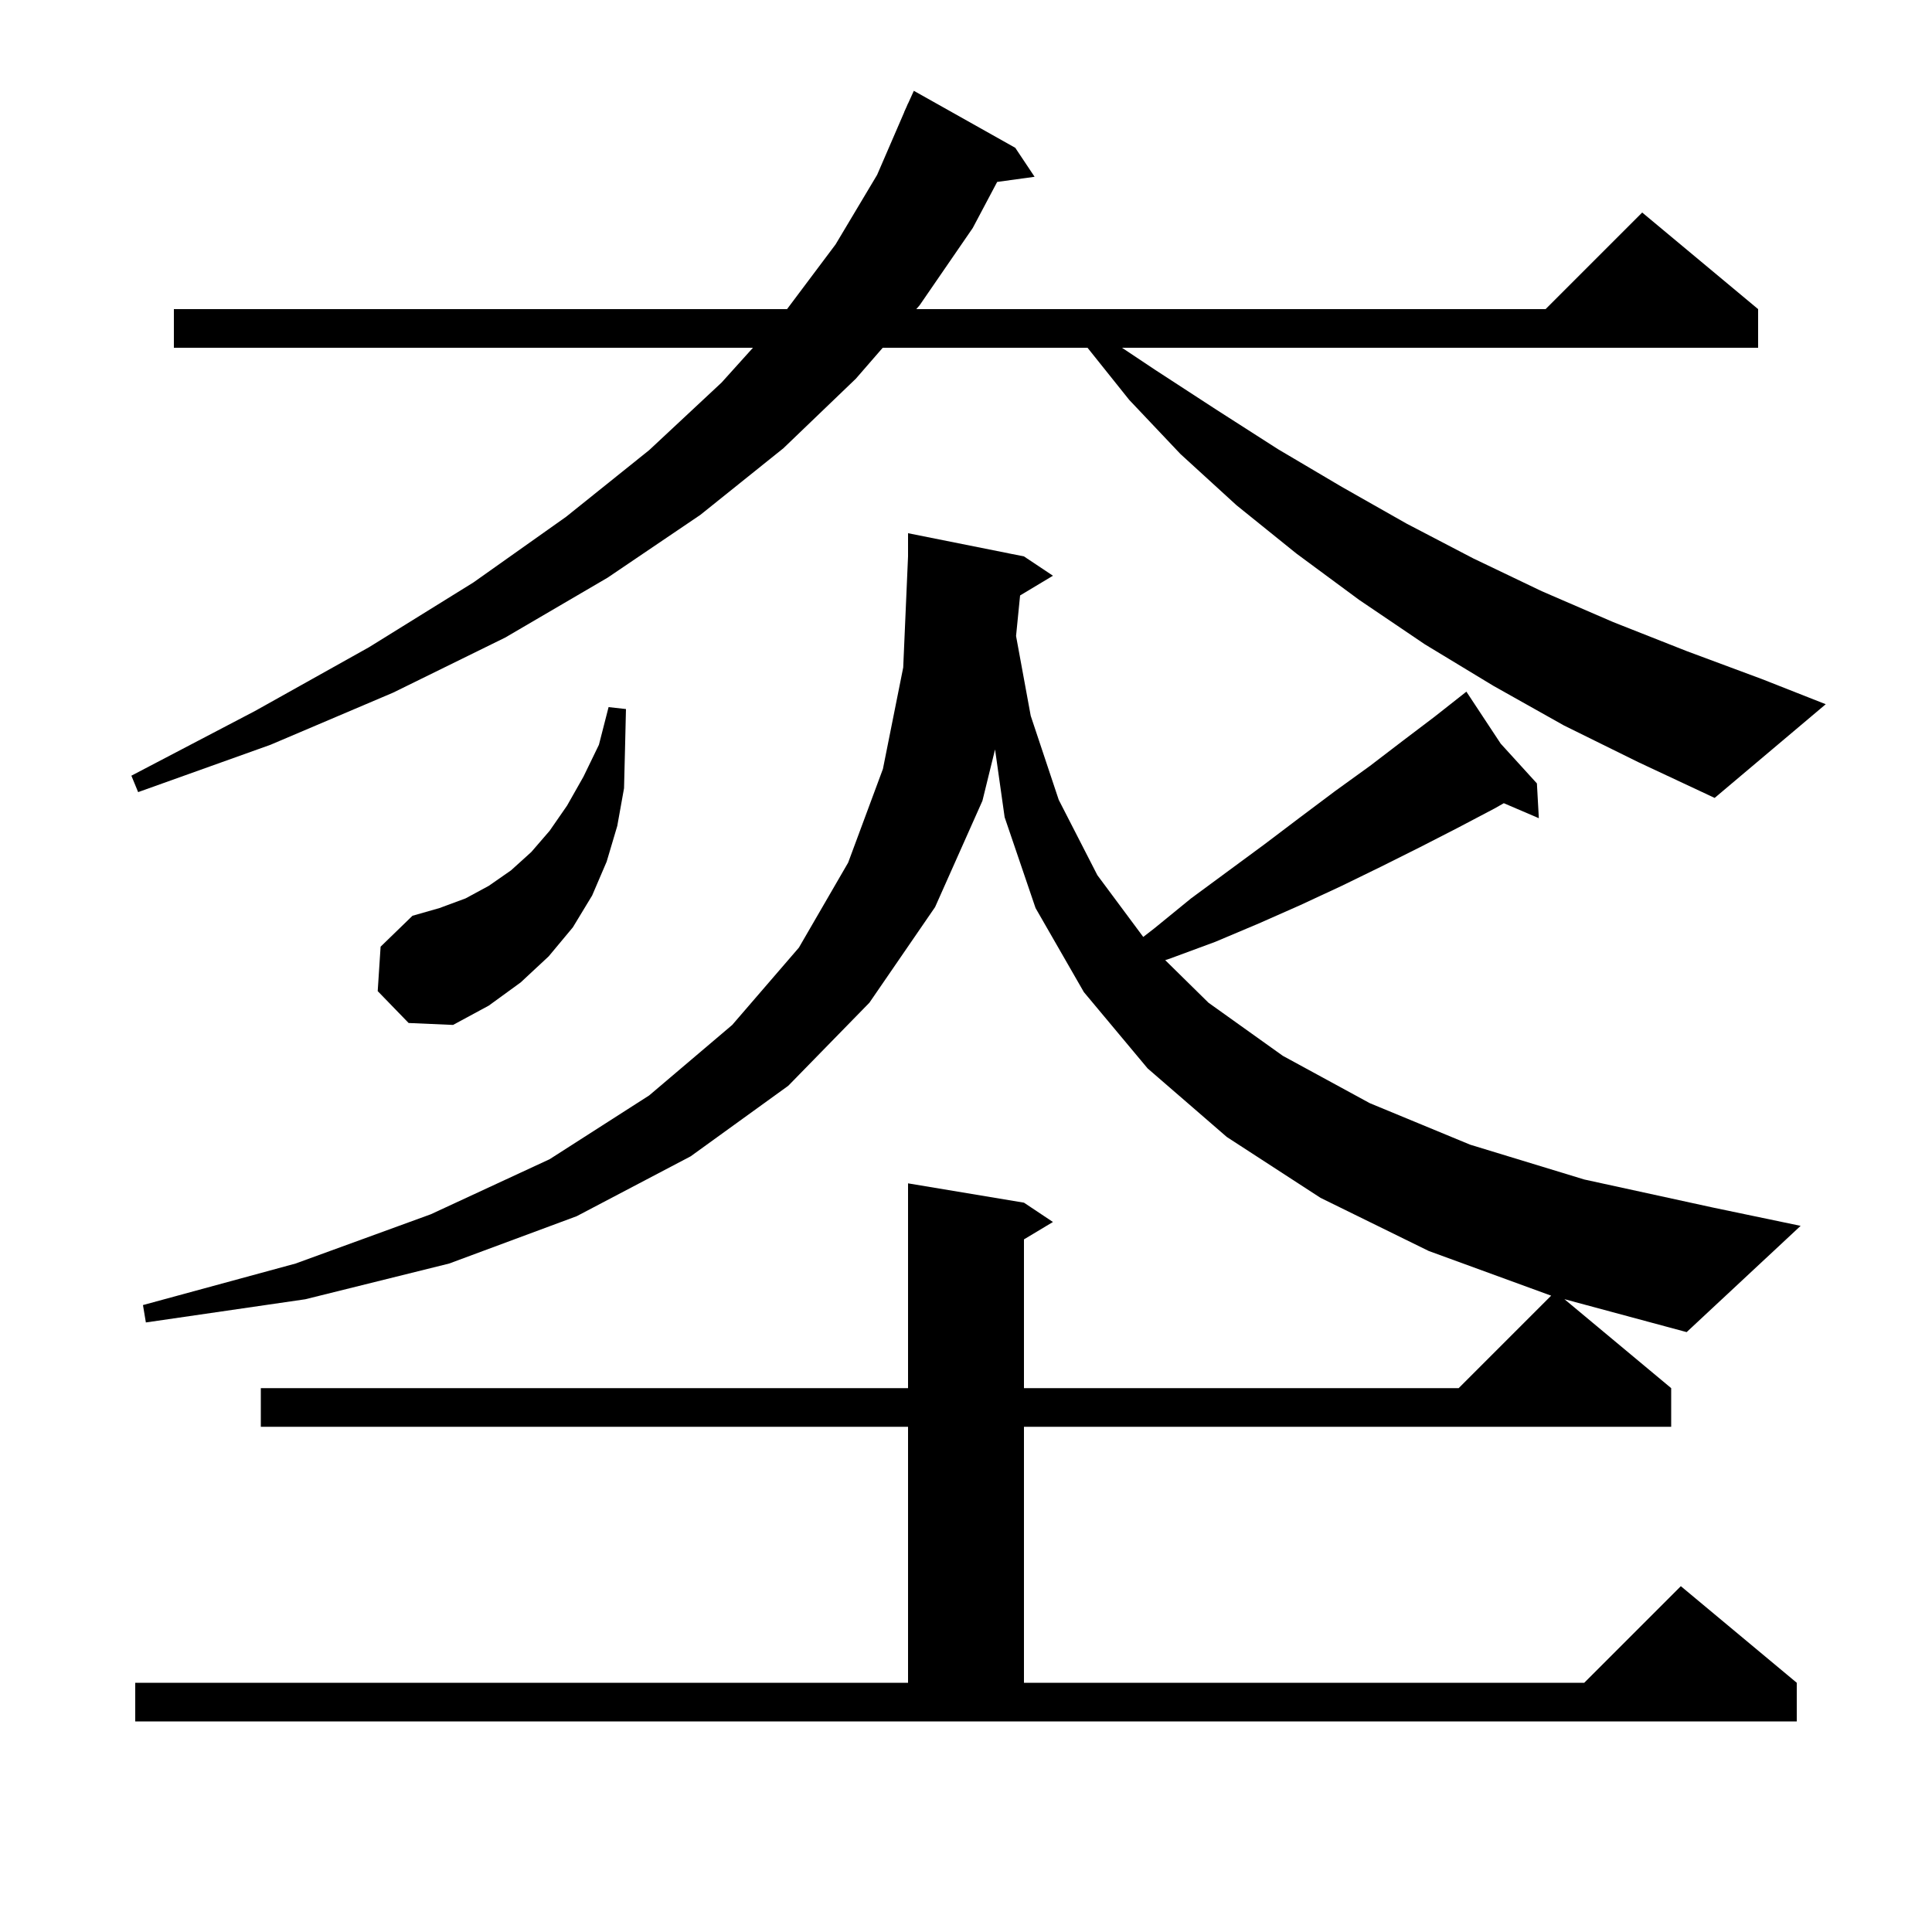 <svg xmlns="http://www.w3.org/2000/svg" xmlns:xlink="http://www.w3.org/1999/xlink" version="1.1" baseProfile="full" viewBox="0 0 200 200" width="200" height="200">
<g fill="black">
<path d="M 105.599 61.641 L 105.182 65.838 L 106.7 74.1 L 109.6 82.8 L 113.6 90.6 L 118.349 96.992 L 119.5 96.1 L 123.3 93.0 L 130.9 87.4 L 134.6 84.6 L 138.2 81.9 L 141.8 79.3 L 145.2 76.7 L 148.5 74.2 L 151.015 72.219 L 151.0 72.2 L 151.016 72.218 L 151.8 71.6 L 155.352 76.982 L 159.1 81.1 L 159.3 84.7 L 155.675 83.147 L 154.7 83.7 L 150.9 85.7 L 147.0 87.7 L 143.0 89.7 L 138.9 91.7 L 134.6 93.7 L 130.3 95.6 L 125.8 97.5 L 121.2 99.2 L 120.622 99.393 L 125.1 103.8 L 132.8 109.3 L 141.8 114.2 L 152.2 118.5 L 164.0 122.1 L 177.3 125.0 L 186.4 126.9 L 174.6 137.9 L 161.948 134.49 L 173.0 143.7 L 173.0 147.7 L 106.0 147.7 L 106.0 174.2 L 164.0 174.2 L 174.0 164.2 L 186.0 174.2 L 186.0 178.2 L 14.0 178.2 L 14.0 174.2 L 94.0 174.2 L 94.0 147.7 L 27.0 147.7 L 27.0 143.7 L 94.0 143.7 L 94.0 122.5 L 106.0 124.5 L 109.0 126.5 L 106.0 128.3 L 106.0 143.7 L 151.0 143.7 L 160.579 134.121 L 160.5 134.1 L 147.9 129.5 L 136.7 124.0 L 127.0 117.7 L 118.8 110.6 L 112.2 102.7 L 107.2 94.0 L 104.0 84.6 L 103.008 77.582 L 101.7 82.9 L 96.8 93.9 L 90.0 103.8 L 81.6 112.4 L 71.5 119.7 L 59.7 125.9 L 46.5 130.8 L 31.6 134.5 L 15.1 136.9 L 14.8 135.1 L 30.6 130.8 L 44.6 125.7 L 56.9 120.0 L 67.2 113.4 L 75.8 106.1 L 82.7 98.1 L 87.8 89.3 L 91.4 79.6 L 93.5 69.1 L 94.0 57.6 L 94.0 55.2 L 106.0 57.6 L 109.0 59.6 Z M 39.1 102.6 L 39.4 98.0 L 42.7 94.8 L 45.5 94.0 L 48.2 93.0 L 50.6 91.7 L 52.9 90.1 L 55.0 88.2 L 56.9 86.0 L 58.7 83.4 L 60.4 80.4 L 62.0 77.1 L 63.0 73.2 L 64.8 73.4 L 64.7 77.6 L 64.6 81.6 L 63.9 85.5 L 62.8 89.2 L 61.3 92.7 L 59.3 96.0 L 56.8 99.0 L 53.9 101.7 L 50.6 104.1 L 46.9 106.1 L 42.3 105.9 Z M 161.9 75.1 L 154.6 71.0 L 147.5 66.7 L 140.7 62.1 L 134.2 57.3 L 128.0 52.3 L 122.2 47.0 L 116.9 41.4 L 112.58 36.0 L 91.379 36.0 L 88.6 39.2 L 81.1 46.4 L 72.5 53.3 L 62.9 59.8 L 52.3 66.0 L 40.7 71.7 L 28.0 77.1 L 14.3 82.0 L 13.6 80.3 L 26.4 73.6 L 38.2 67.0 L 49.0 60.3 L 58.6 53.5 L 67.2 46.6 L 74.7 39.6 L 77.945 36.0 L 18.0 36.0 L 18.0 32.0 L 81.475 32.0 L 86.5 25.3 L 90.8 18.1 L 93.609 11.603 L 93.6 11.6 L 93.822 11.111 L 94.0 10.7 L 94.008 10.703 L 94.6 9.4 L 105.1 15.3 L 107.1 18.3 L 103.226 18.834 L 100.7 23.6 L 95.2 31.6 L 94.853 32.0 L 160.0 32.0 L 170.0 22.0 L 182.0 32.0 L 182.0 36.0 L 116.15 36.0 L 119.6 38.3 L 125.9 42.4 L 132.3 46.5 L 138.9 50.4 L 145.6 54.2 L 152.5 57.8 L 159.6 61.2 L 167.0 64.4 L 174.6 67.4 L 182.4 70.3 L 189.0 72.9 L 177.5 82.6 L 169.6 78.9 Z " />
</g>
</svg>
